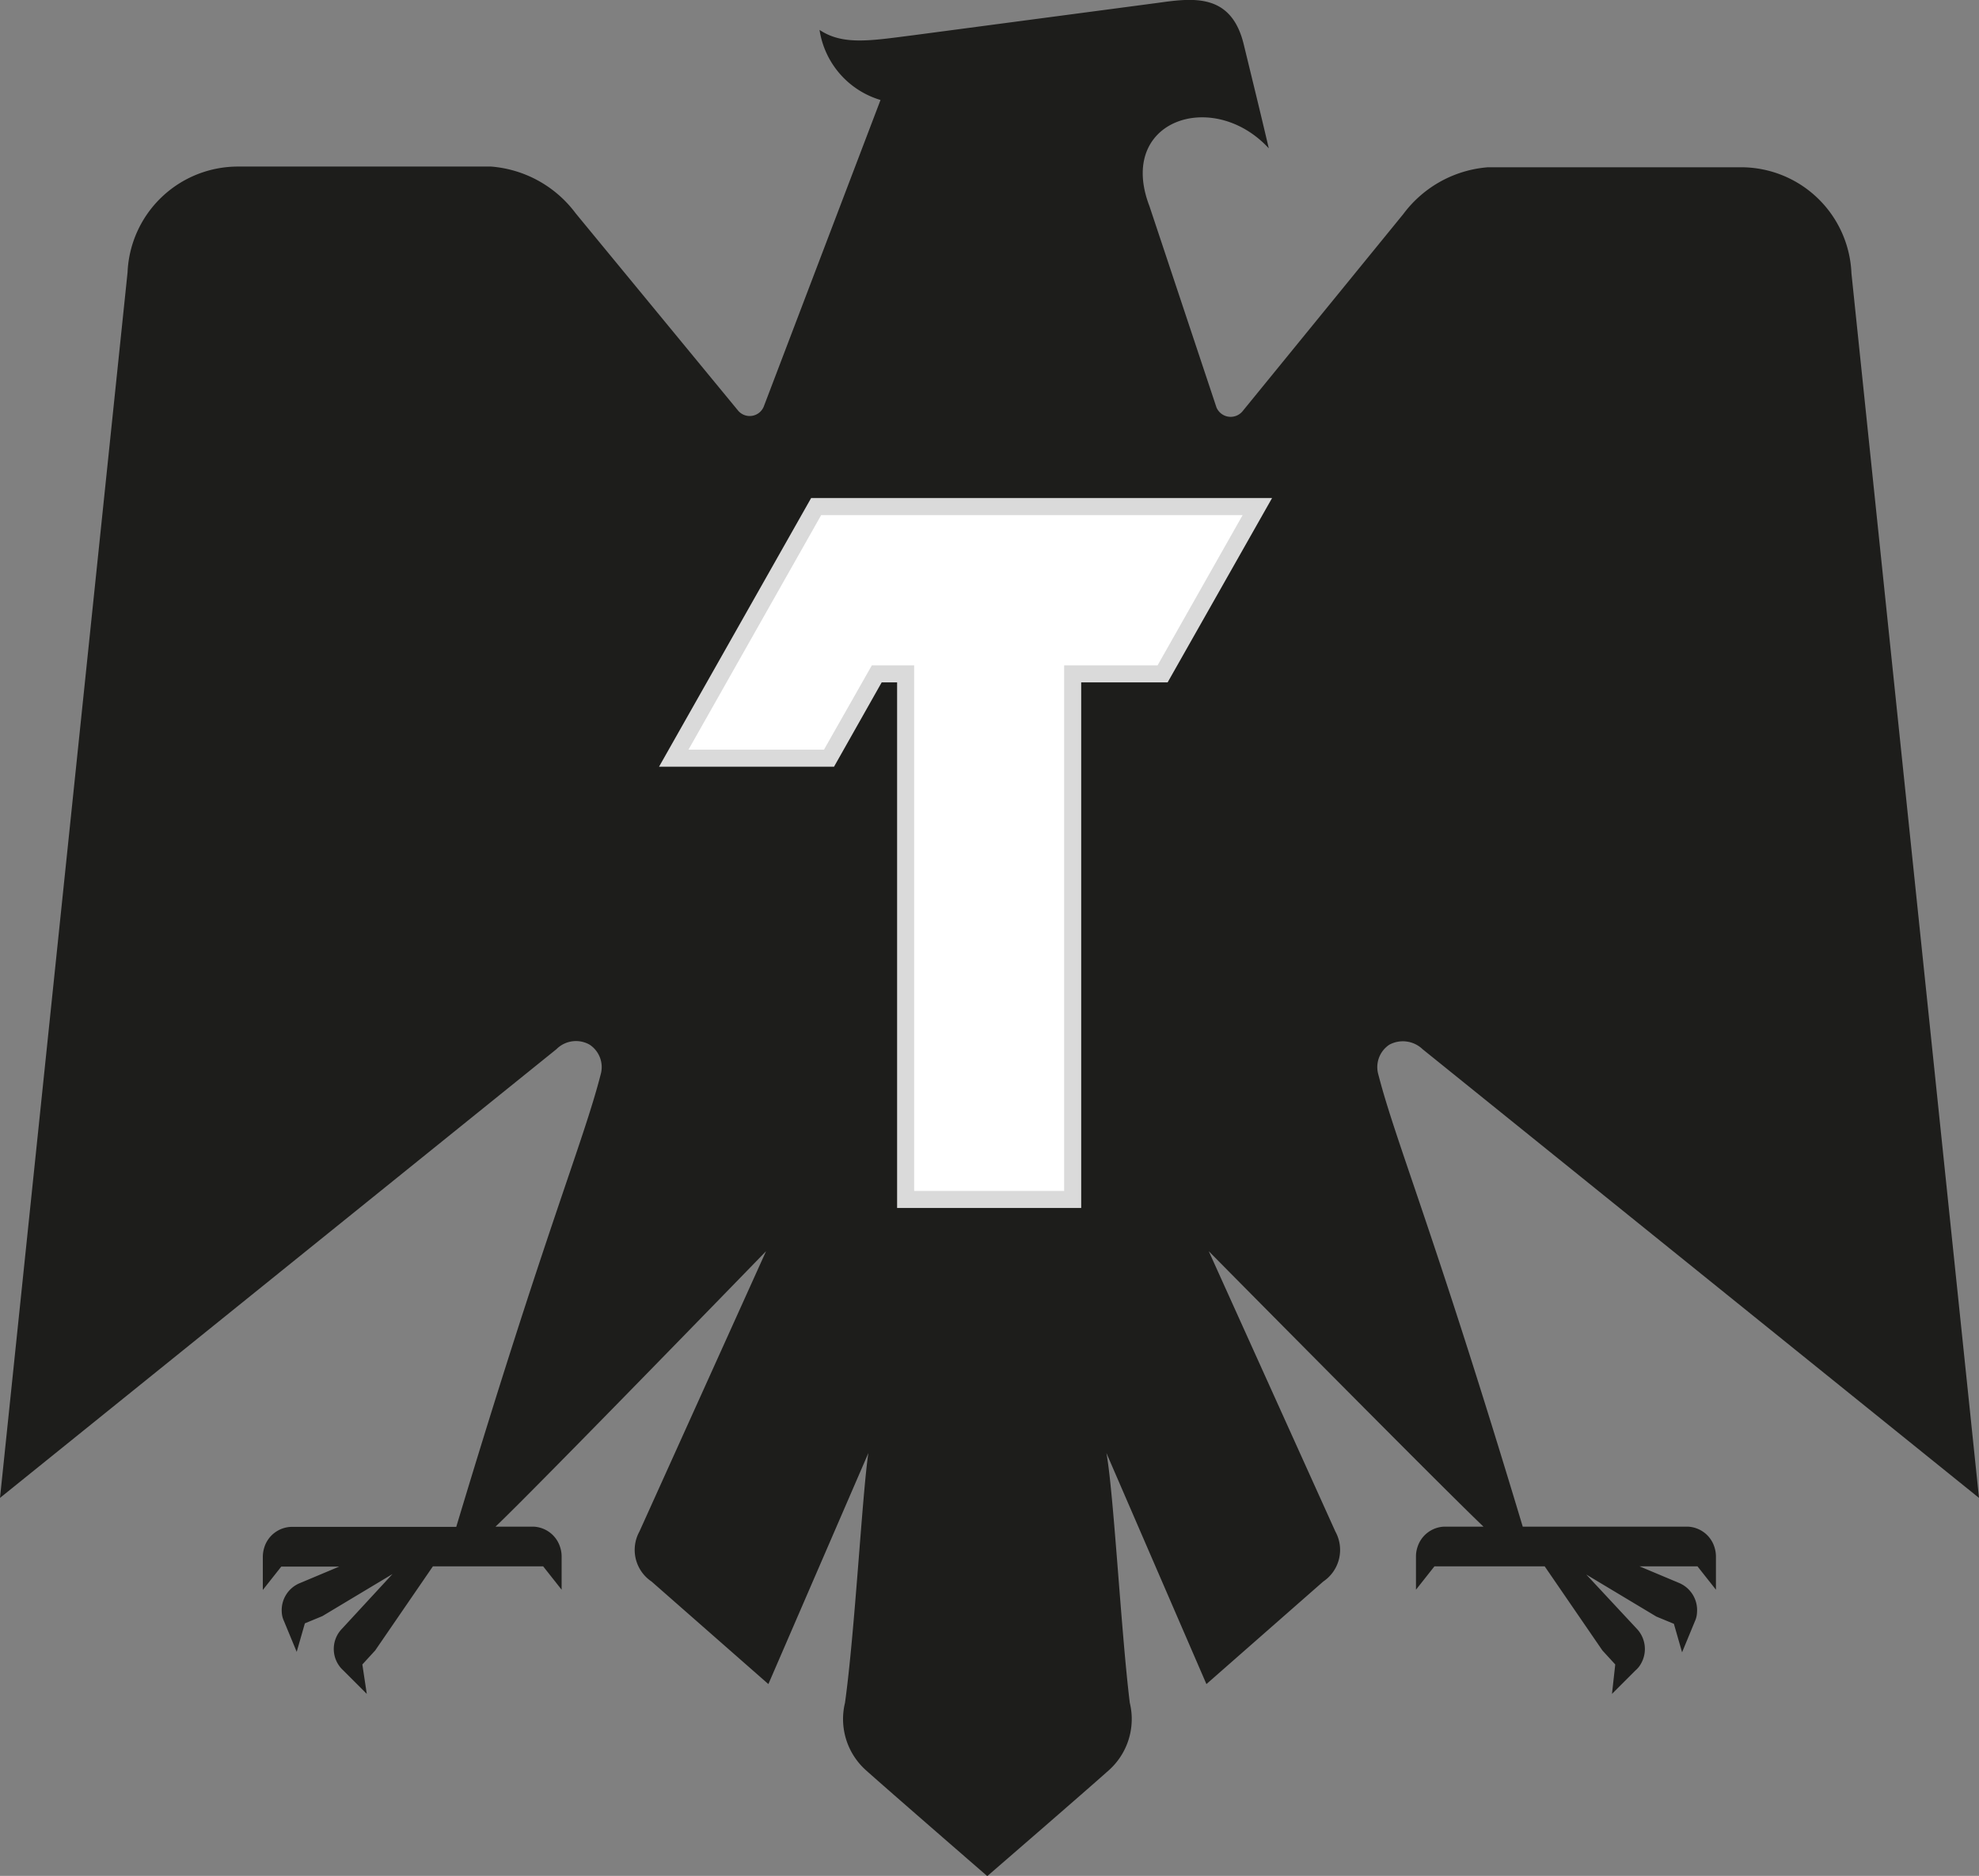 <svg xmlns="http://www.w3.org/2000/svg" viewBox="0 0 84.71 80.3"><rect x="0" y="0" width="84.71" height="80.3" fill="#808080" stroke="none"/><defs><style>.cls-1{fill:#1d1d1b;}.cls-2{fill:#dadada;}.cls-3{fill:#fff;}</style></defs><g id="Capa_2" data-name="Capa 2"><g id="textos"><path class="cls-1" d="M59.47,44.72a1.22,1.22,0,0,1,1.42.19L84.71,64.12,79.25,11.7a4.73,4.73,0,0,0-4.73-4.54l-10.83,0a5,5,0,0,0-3.62,2L53.19,17.6a.66.66,0,0,1-1.12-.16L49.2,8.82c-1.41-3.68,2.73-5.05,5.11-2.47-.38-1.62-.72-3-1.07-4.44-.53-2.21-2.16-2-3.66-1.79L39.08,1.51c-1.81.23-3,.44-4-.23a3.71,3.71,0,0,0,2.61,3l-5,13.13a.65.65,0,0,1-1.11.15L24.64,9.13a5,5,0,0,0-3.62-2l-10.83,0a4.73,4.73,0,0,0-4.73,4.53L0,64.12,23.82,44.91a1.18,1.18,0,0,1,1.42-.19A1.15,1.15,0,0,1,25.71,46c-.76,2.95-2.34,6.59-6.18,19.36H12.47a1.25,1.25,0,0,0-1.16.89,1.39,1.39,0,0,0-.06.4v1.41l.79-1h2.48l-1.69.71A1.25,1.25,0,0,0,12.06,69a1,1,0,0,0,.09.38l.55,1.33.35-1.22.75-.31,3-1.8-2.17,2.35a1.24,1.24,0,0,0,.07,1.78l1,1-.19-1.26.55-.6,2.47-3.6h4.72l.79,1V66.63a1.27,1.27,0,0,0-.06-.39,1.25,1.25,0,0,0-1.16-.89H21.21c1.72-1.63,11.58-11.79,11.58-11.79l-5.42,12a1.63,1.63,0,0,0,.52,2.14l5,4.39,4.28-9.89c-.26,1.72-.58,7.68-1,10.69a2.94,2.94,0,0,0,.91,2.9c1.12,1,5.18,4.52,5.18,4.52s4.07-3.52,5.19-4.52a2.94,2.94,0,0,0,.91-2.9c-.37-3-.69-9-1-10.69l4.28,9.89,5-4.39a1.63,1.63,0,0,0,.52-2.14l-5.42-12S61.78,63.72,63.5,65.35H61.83a1.25,1.25,0,0,0-1.16.89,1.27,1.27,0,0,0-.06.39v1.42l.79-1h4.72l2.47,3.6.55.6L69,72.51l1-1a1.07,1.07,0,0,0,.25-.31,1.26,1.26,0,0,0-.18-1.47L67.9,67.4l3,1.8.75.31L72,70.73l.55-1.33a1,1,0,0,0,.09-.38,1.26,1.26,0,0,0-.77-1.26l-1.69-.71h2.48l.79,1V66.64a1.34,1.34,0,0,0-.06-.4,1.25,1.25,0,0,0-1.16-.89H65.18C61.34,52.58,59.76,48.94,59,46A1.15,1.15,0,0,1,59.47,44.72Z"/><polygon class="cls-2" points="38.4 51.71 38.4 29.21 37.74 29.21 35.7 32.82 28.21 32.82 34.72 21.32 54.45 21.32 49.98 29.21 46.28 29.21 46.28 51.71 38.4 51.71"/><polygon class="cls-3" points="53.19 22.05 35.15 22.05 29.47 32.09 35.27 32.09 37.32 28.48 39.13 28.48 39.13 50.98 45.55 50.98 45.55 28.48 49.55 28.48 53.19 22.05"/></g></g></svg>